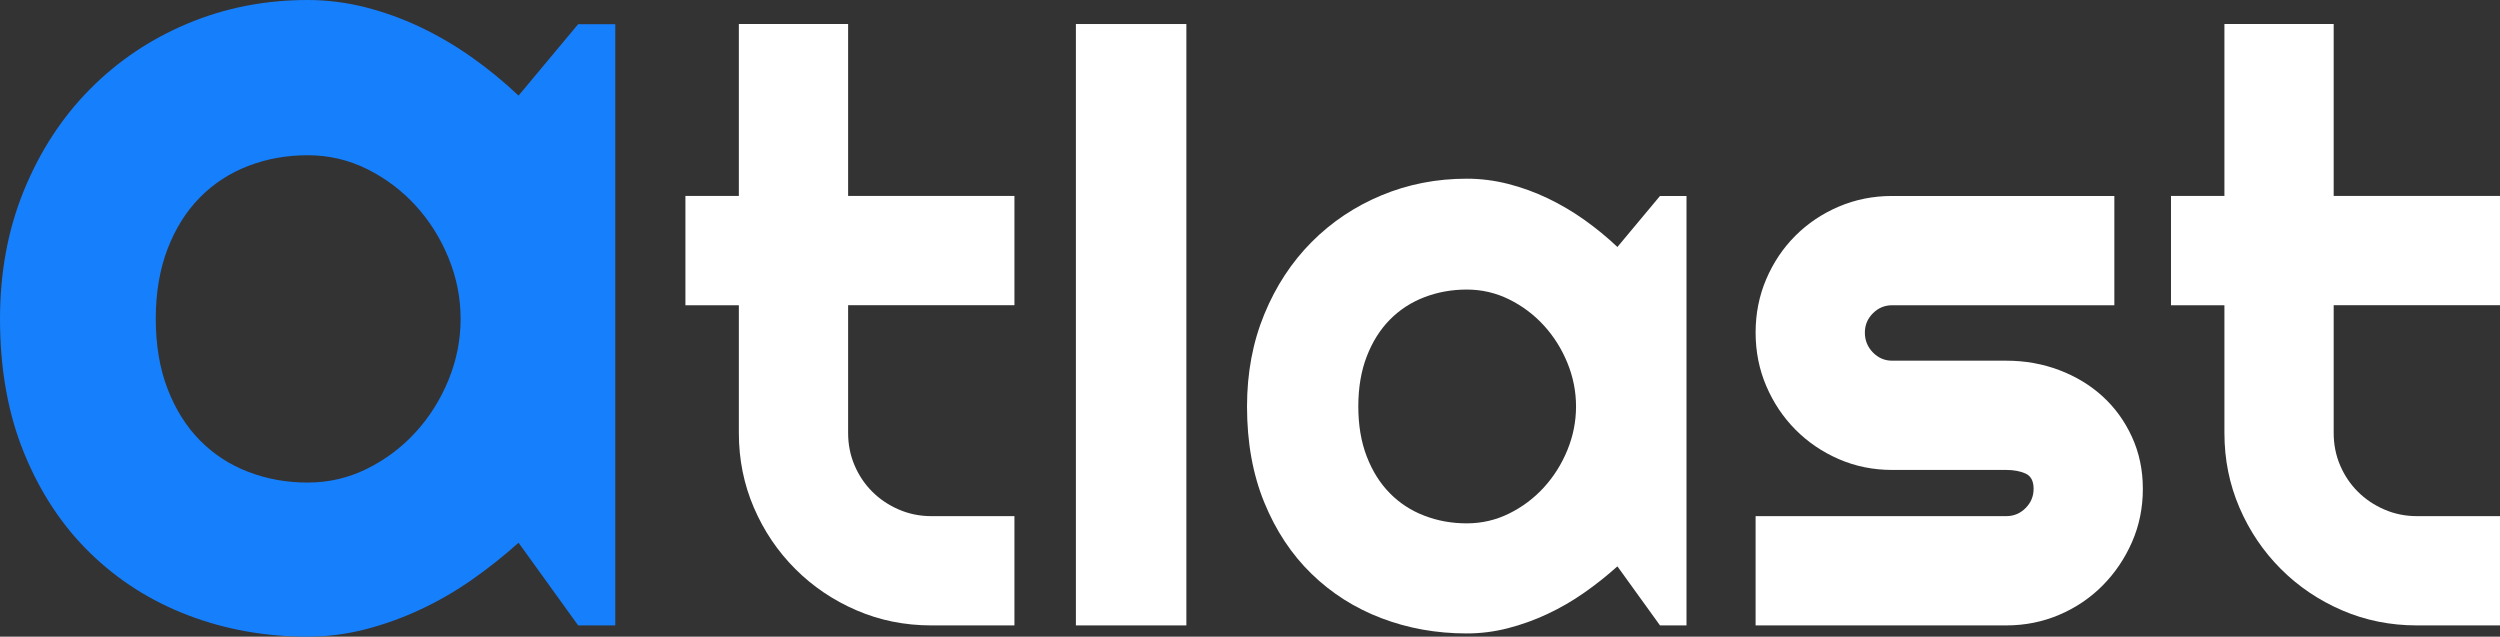 <?xml version="1.0" encoding="utf-8"?>
<!-- Generator: Adobe Illustrator 25.0.1, SVG Export Plug-In . SVG Version: 6.00 Build 0)  -->
<svg version="1.1" id="Calque_1" xmlns="http://www.w3.org/2000/svg" xmlns:xlink="http://www.w3.org/1999/xlink" x="0px" y="0px"
	 viewBox="0 0 3038.67 773.84" style="enable-background:new 0 0 3038.67 773.84;" xml:space="preserve">
<rect x="0" y="0" width="3038.67" height="773.84" fill="#333333" stroke="none"/>
<style type="text/css">
	.st0{fill:#167ffb;}
	.st1{fill:#FFFFFF;}
</style>
<g>
	<path class="st0" d="M747.85,760.16h-45.12l-72.46-100.49c-17.77,15.96-36.57,30.88-56.4,44.78
		c-19.82,13.91-40.67,25.98-62.55,36.23s-44.33,18.35-67.33,24.27c-23.02,5.92-46.38,8.89-70.07,8.89
		c-51.5,0-99.92-8.66-145.26-25.98c-45.35-17.31-85-42.49-118.95-75.54c-33.96-33.04-60.73-73.49-80.32-121.34
		C9.79,503.13,0,448.68,0,387.6c0-56.96,9.79-109.26,29.39-156.88c19.59-47.62,46.37-88.53,80.32-122.71s73.59-60.72,118.95-79.64
		C274,9.46,322.42,0,373.92,0c23.69,0,47.17,2.97,70.41,8.89c23.24,5.93,45.8,14.13,67.68,24.61
		c21.88,10.49,42.72,22.79,62.55,36.91c19.82,14.13,38.39,29.39,55.71,45.8l72.46-86.82h45.12L747.85,760.16L747.85,760.16z
		 M559.86,387.6c0-25.52-4.9-50.24-14.7-74.17c-9.8-23.93-23.13-45.12-39.99-63.57c-16.87-18.46-36.57-33.26-59.13-44.43
		c-22.56-11.16-46.6-16.75-72.12-16.75c-25.53,0-49.56,4.34-72.12,12.99c-22.56,8.66-42.16,21.43-58.79,38.28
		c-16.64,16.87-29.74,37.71-39.31,62.55c-9.57,24.84-14.36,53.21-14.36,85.11s4.79,60.27,14.36,85.11s22.67,45.69,39.31,62.55
		c16.63,16.87,36.23,29.63,58.79,38.28c22.56,8.66,46.59,12.99,72.12,12.99c25.52,0,49.56-5.58,72.12-16.75
		c22.56-11.16,42.27-25.98,59.13-44.43c16.86-18.46,30.19-39.65,39.99-63.57C554.96,437.84,559.86,413.12,559.86,387.6z"/>
	<path class="st1" d="M1131.93,760.16c-32.23,0-62.5-6.1-90.82-18.31s-53.14-28.96-74.46-50.29
		c-21.33-21.32-38.09-46.14-50.29-74.46s-18.31-58.59-18.31-90.82V371.01h-64.94V238.18h64.94V29.2h132.81v208.98h202.15v132.81
		h-202.15v155.27c0,14,2.6,27.1,7.81,39.31c5.21,12.21,12.36,22.87,21.48,31.98c9.11,9.12,19.85,16.36,32.23,21.73
		c12.36,5.37,25.55,8.06,39.55,8.06H1233v132.81L1131.93,760.16L1131.93,760.16z"/>
	<path class="st1" d="M1441.99,760.16h-134.28V29.2h134.28L1441.99,760.16L1441.99,760.16z"/>
	<path class="st1" d="M2049.9,760.16h-32.23l-51.76-71.78c-12.7,11.4-26.12,22.06-40.28,31.98c-14.16,9.93-29.05,18.55-44.68,25.88
		s-31.66,13.11-48.1,17.33c-16.45,4.23-33.12,6.35-50.05,6.35c-36.79,0-71.38-6.18-103.76-18.55
		c-32.39-12.36-60.71-30.35-84.96-53.96c-24.26-23.59-43.38-52.49-57.37-86.67c-14-34.18-21-73.08-21-116.7
		c0-40.68,6.99-78.04,21-112.06c13.99-34.01,33.12-63.23,57.37-87.65c24.25-24.41,52.57-43.37,84.96-56.88
		c32.38-13.51,66.97-20.26,103.76-20.26c16.92,0,33.69,2.12,50.29,6.35s32.71,10.09,48.34,17.58c15.62,7.49,30.52,16.28,44.68,26.37
		s27.42,21,39.79,32.71l51.76-62.01h32.23v521.97H2049.9z M1915.62,494.04c0-18.22-3.51-35.89-10.5-52.98
		c-7-17.09-16.52-32.23-28.56-45.41c-12.05-13.18-26.12-23.76-42.24-31.74c-16.11-7.97-33.29-11.96-51.51-11.96
		c-18.23,0-35.4,3.1-51.51,9.28c-16.11,6.19-30.12,15.3-41.99,27.34c-11.88,12.05-21.24,26.94-28.08,44.68
		c-6.84,17.74-10.25,38.01-10.25,60.79c0,22.79,3.42,43.06,10.25,60.79c6.84,17.74,16.19,32.64,28.08,44.68
		c11.88,12.05,25.88,21.16,41.99,27.34c16.11,6.19,33.28,9.28,51.51,9.28c18.22,0,35.4-3.98,51.51-11.96
		c16.11-7.97,30.19-18.55,42.24-31.74c12.04-13.18,21.56-28.32,28.56-45.41C1912.12,529.93,1915.62,512.27,1915.62,494.04z"/>
	<path class="st1" d="M2438.57,760.16h-304.69V627.35h304.69c9.11,0,16.92-3.25,23.44-9.77c6.5-6.5,9.77-14.32,9.77-23.44
		c0-9.43-3.26-15.62-9.77-18.55s-14.33-4.39-23.44-4.39H2299.9c-23.12,0-44.77-4.39-64.94-13.18
		c-20.19-8.79-37.76-20.75-52.73-35.89c-14.98-15.14-26.78-32.79-35.4-52.98c-8.63-20.18-12.94-41.83-12.94-64.94
		c0-23.11,4.31-44.76,12.94-64.94c8.62-20.18,20.42-37.76,35.4-52.73c14.97-14.97,32.55-26.77,52.73-35.4
		c20.18-8.62,41.83-12.94,64.94-12.94h270.02v132.81H2299.9c-9.12,0-16.93,3.26-23.44,9.77s-9.77,14.33-9.77,23.44
		c0,9.44,3.25,17.5,9.77,24.17c6.5,6.67,14.32,10.01,23.44,10.01h138.67c22.78,0,44.27,3.83,64.45,11.47
		c20.18,7.66,37.75,18.31,52.73,31.98c14.97,13.67,26.86,30.12,35.64,49.32c8.79,19.21,13.18,40.21,13.18,62.99
		c0,23.12-4.39,44.68-13.18,64.7s-20.67,37.6-35.64,52.73c-14.98,15.14-32.56,27.02-52.73,35.64
		C2482.84,755.85,2461.35,760.16,2438.57,760.16z"/>
	<path class="st1" d="M2937.59,760.16c-32.23,0-62.5-6.1-90.82-18.31s-53.14-28.96-74.46-50.29
		c-21.33-21.32-38.09-46.14-50.29-74.46s-18.31-58.59-18.31-90.82V371.01h-64.94V238.18h64.94V29.2h132.81v208.98h202.15v132.81
		h-202.15v155.27c0,14,2.6,27.1,7.81,39.31c5.21,12.21,12.36,22.87,21.48,31.98c9.11,9.12,19.85,16.36,32.23,21.73
		c12.36,5.37,25.55,8.06,39.55,8.06h101.07v132.81L2937.59,760.16L2937.59,760.16z"/>
</g>
</svg>
